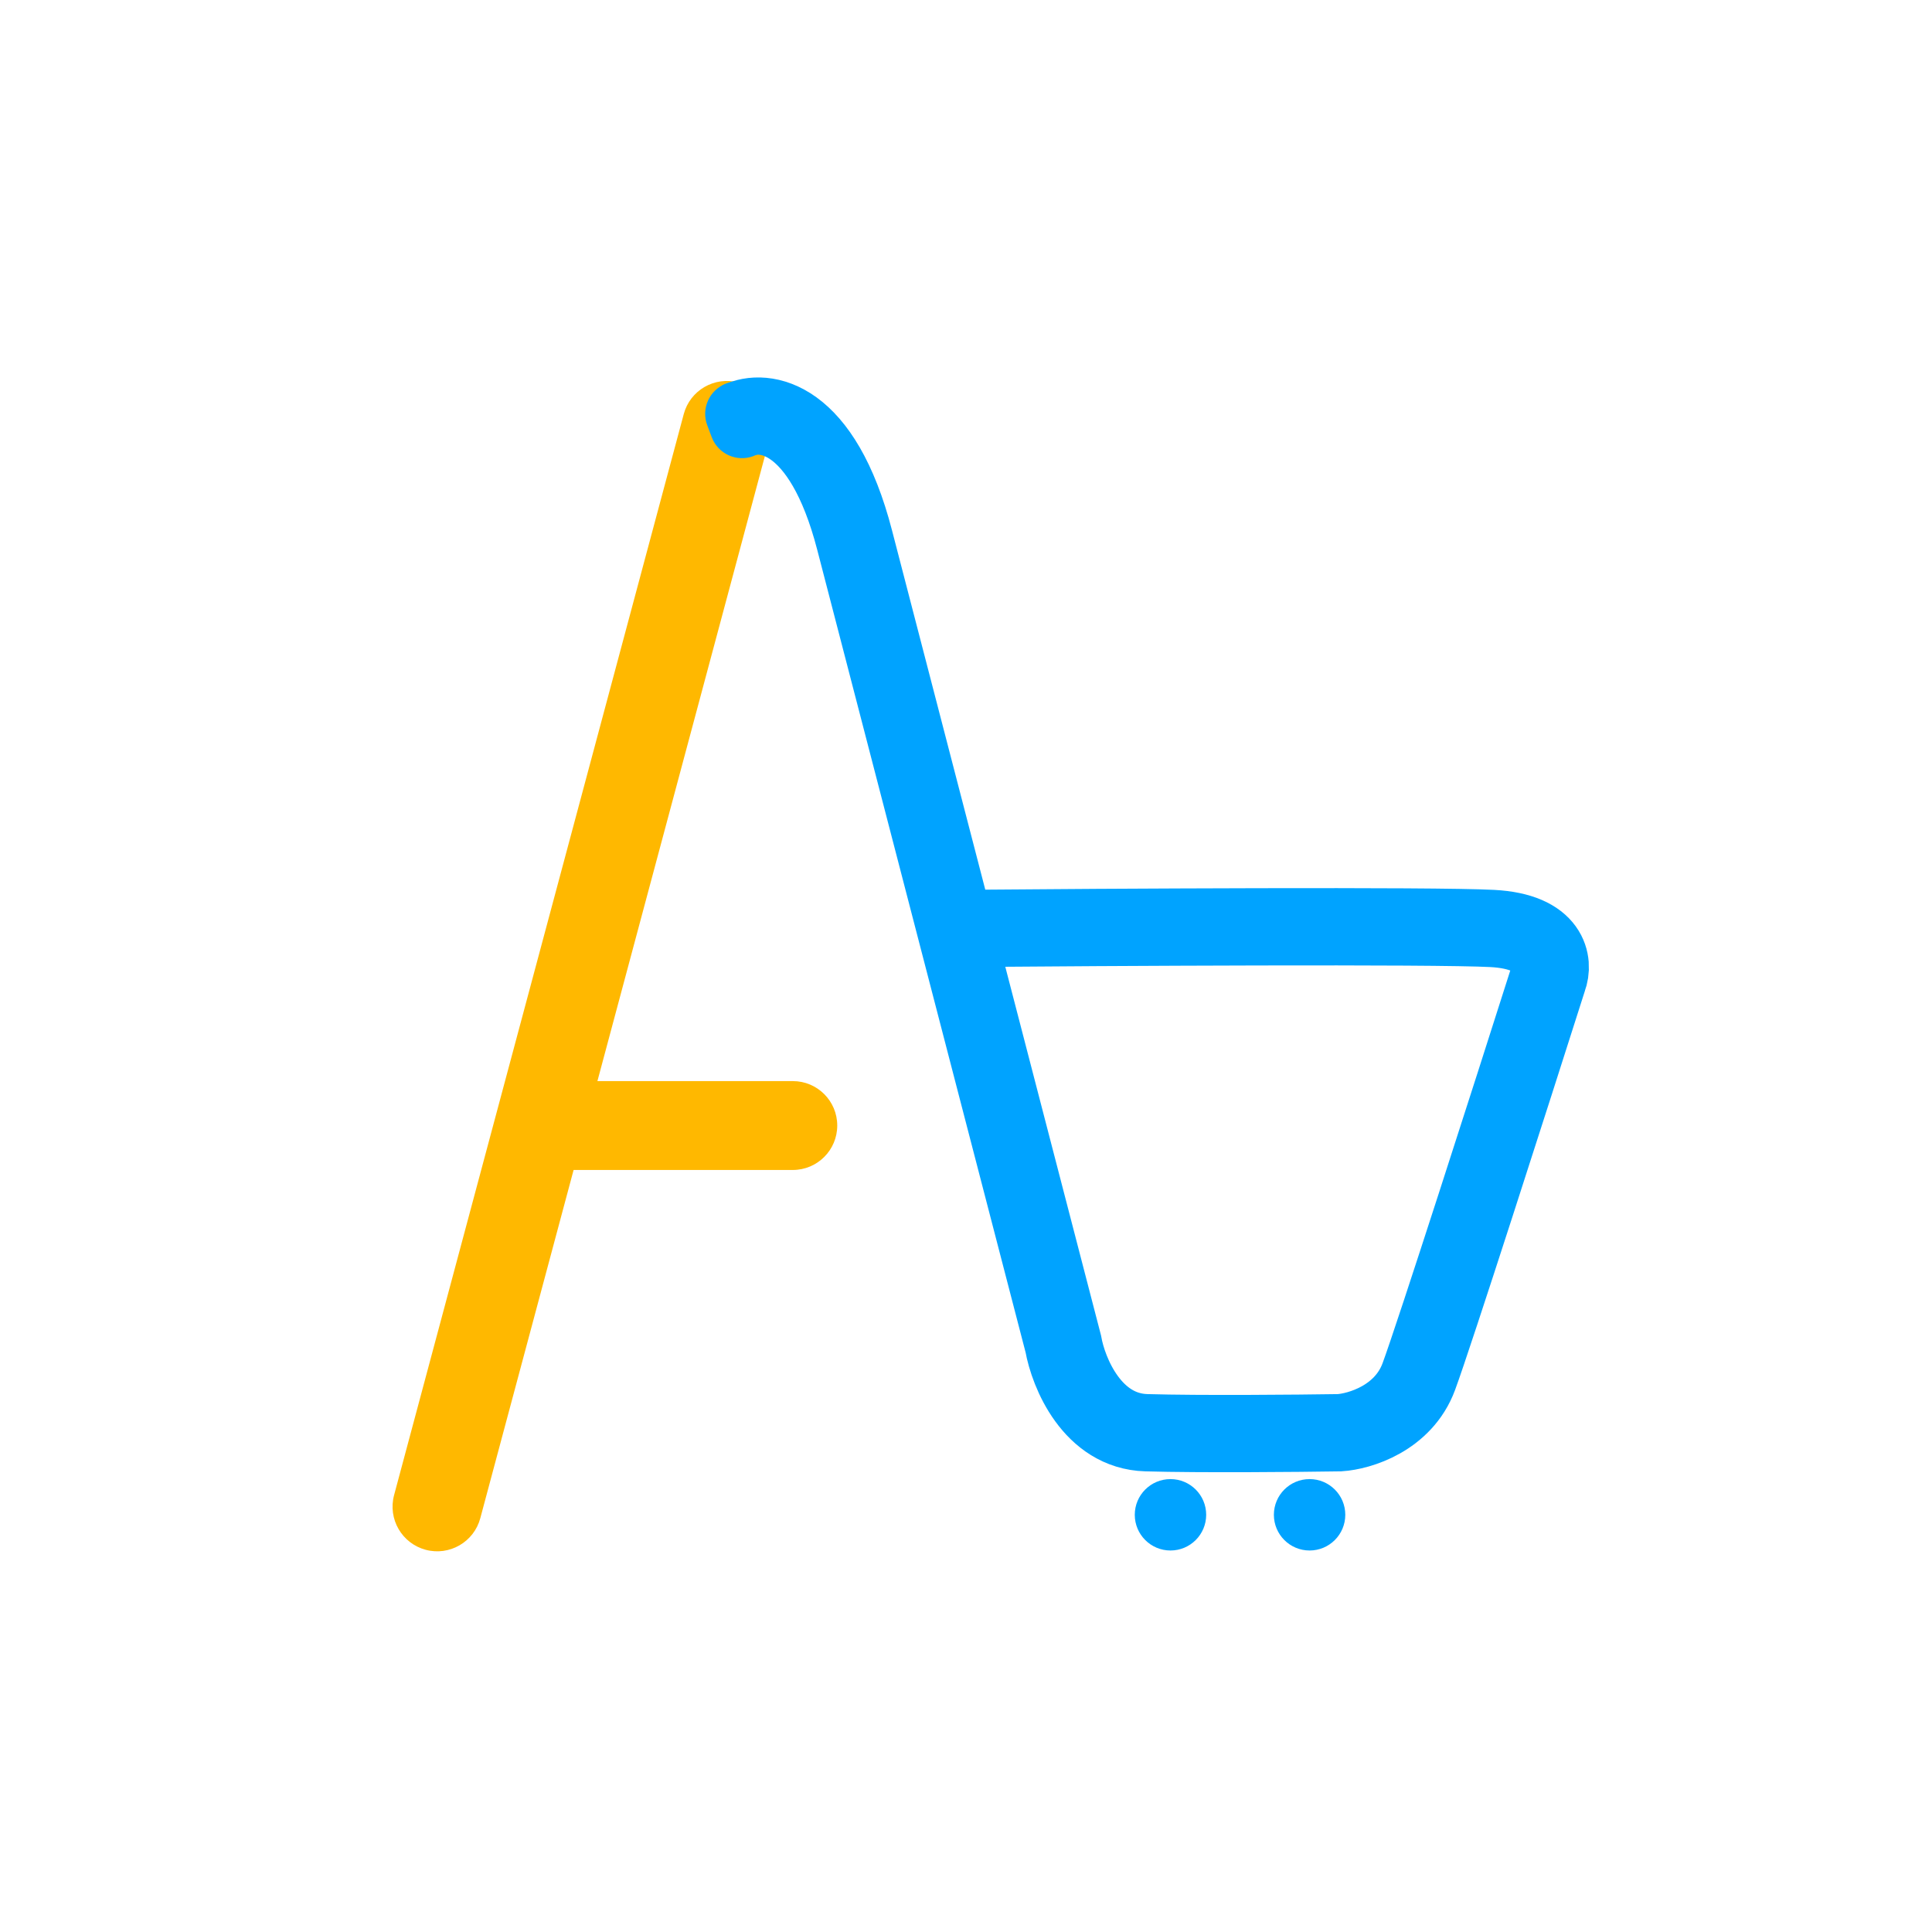 <svg width="500" height="500" viewBox="0 0 500 500" fill="none" xmlns="http://www.w3.org/2000/svg">
<rect width="500" height="500" fill="white"/>
<path d="M176.957 107.155C178.607 100.994 184.94 97.338 191.1 98.989C197.261 100.64 200.917 106.972 199.266 113.133L124.299 392.916C122.648 399.077 116.316 402.733 110.155 401.082C103.994 399.431 100.338 393.099 101.989 386.938L176.957 107.155Z" fill="#FFB800"/>
<path d="M205.179 302.787C211.53 302.787 216.679 297.639 216.679 291.287C216.679 284.936 211.53 279.787 205.179 279.787H138.679V302.787H205.179Z" fill="#FFB800"/>
<circle cx="302.919" cy="392.028" r="9.24" fill="#00A3FF"/>
<circle cx="338.919" cy="392.028" r="9.24" fill="#00A3FF"/>
<path d="M191.179 108.787C197.679 105.621 212.779 107.387 221.179 139.787C225.559 156.682 236.111 197.333 247.264 240.287M247.264 240.287C257.499 279.708 268.24 321.068 275.179 347.787C276.512 355.287 282.679 370.387 296.679 370.787C310.679 371.187 335.845 370.954 346.679 370.787C351.845 370.454 363.179 367.087 367.179 356.287C371.179 345.487 391.179 283.121 400.679 253.287C402.179 249.287 401.379 241.087 386.179 240.287C370.979 239.487 287.236 239.954 247.264 240.287Z" stroke="#00A3FF" stroke-width="20"/>
<path d="M183.035 110.057C181.405 105.726 183.595 100.893 187.926 99.264C192.258 97.634 197.09 99.824 198.72 104.155L199.882 107.243C201.512 111.575 199.321 116.407 194.99 118.037C190.659 119.666 185.826 117.476 184.196 113.145L183.035 110.057Z" fill="#00A3FF"/>
</svg>
